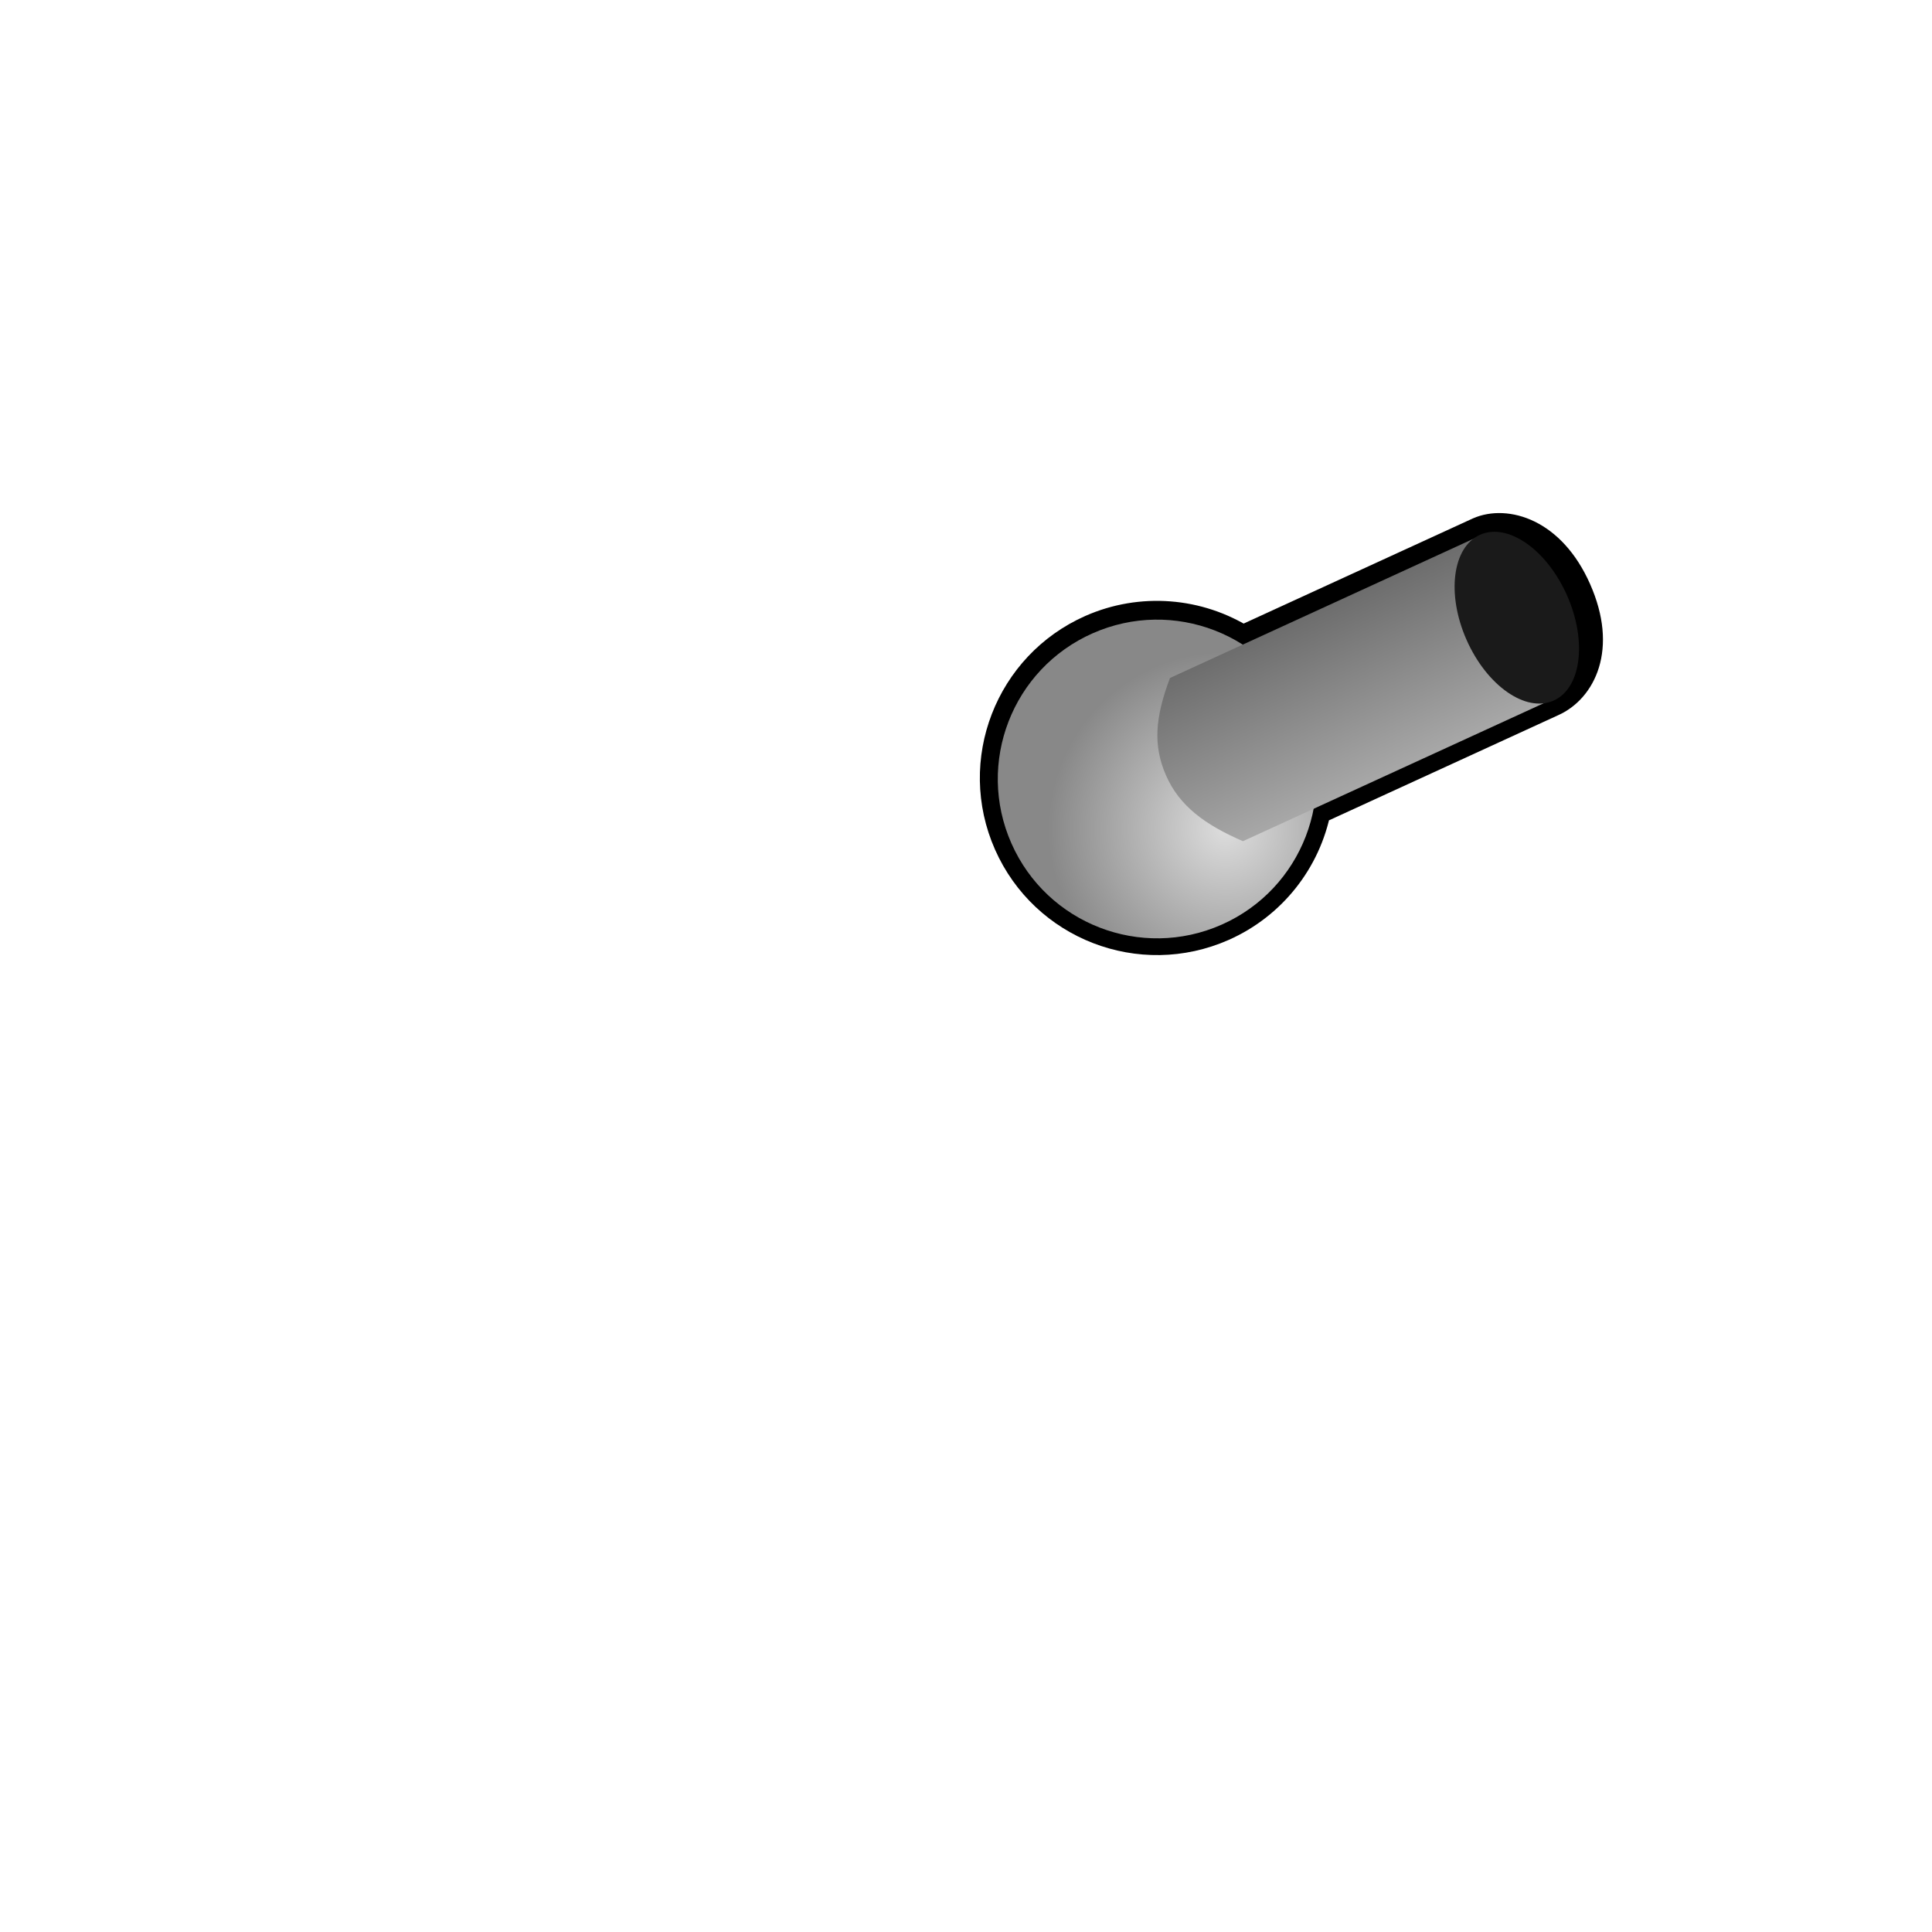 <?xml version="1.0" encoding="UTF-8" standalone="no"?>
<!-- Created with Inkscape (http://www.inkscape.org/) -->

<svg
   width="512"
   height="512"
   viewBox="0 0 135.467 135.467"
   version="1.1"
   id="svg1"
   inkscape:version="1.4 (86a8ad7, 2024-10-11)"
   xml:space="preserve"
   sodipodi:docname="MSSFP_HeadCannon_east.svg"
   inkscape:export-filename="MSSFP_HeadCannon_east.png"
   inkscape:export-xdpi="96"
   inkscape:export-ydpi="96"
   xmlns:inkscape="http://www.inkscape.org/namespaces/inkscape"
   xmlns:sodipodi="http://sodipodi.sourceforge.net/DTD/sodipodi-0.dtd"
   xmlns:xlink="http://www.w3.org/1999/xlink"
   xmlns="http://www.w3.org/2000/svg"
   xmlns:svg="http://www.w3.org/2000/svg"
   xmlns:rdf="http://www.w3.org/1999/02/22-rdf-syntax-ns#"
   xmlns:cc="http://creativecommons.org/ns#"
   xmlns:dc="http://purl.org/dc/elements/1.1/"><sodipodi:namedview
     id="namedview1"
     pagecolor="#ffffff"
     bordercolor="#000000"
     borderopacity="0.25"
     inkscape:showpageshadow="2"
     inkscape:pageopacity="0.0"
     inkscape:pagecheckerboard="0"
     inkscape:deskcolor="#d1d1d1"
     inkscape:document-units="mm"
     showguides="true"
     showgrid="true"
     inkscape:zoom="1.4803313"
     inkscape:cx="333.37132"
     inkscape:cy="232.04265"
     inkscape:window-width="2560"
     inkscape:window-height="1377"
     inkscape:window-x="-8"
     inkscape:window-y="-8"
     inkscape:window-maximized="1"
     inkscape:current-layer="layer1" /><defs
     id="defs1"><linearGradient
       id="linearGradient1"
       inkscape:collect="always"><stop
         style="stop-color:#dddddd;stop-opacity:1;"
         offset="0"
         id="stop1" /><stop
         style="stop-color:#888888;stop-opacity:1;"
         offset="1"
         id="stop2" /></linearGradient><linearGradient
       inkscape:collect="always"
       xlink:href="#linearGradient4-8"
       id="linearGradient5"
       x1="-40.532"
       y1="60.895"
       x2="-40.56"
       y2="75.255"
       gradientUnits="userSpaceOnUse"
       gradientTransform="matrix(-0.014,-1,1,-0.001,85.252,26.736)" /><linearGradient
       id="linearGradient4-8"
       inkscape:collect="always"><stop
         style="stop-color:#6d6d6d;stop-opacity:1;"
         offset="0"
         id="stop4-6" /><stop
         style="stop-color:#b0b0b0;stop-opacity:1;"
         offset="1"
         id="stop5" /></linearGradient><radialGradient
       inkscape:collect="always"
       xlink:href="#linearGradient1"
       id="radialGradient2-5"
       cx="87.27"
       cy="51.281"
       fx="87.27"
       fy="51.281"
       r="12.421"
       gradientUnits="userSpaceOnUse"
       gradientTransform="translate(70.858,28.524)" /></defs><g
     inkscape:label="Layer 1"
     inkscape:groupmode="layer"
     id="layer1"><g
       id="g1"
       transform="rotate(66.15,138.671,13.534)"><path
         id="path1-3"
         style="display:inline;fill:#000000;fill-opacity:1;stroke:#000000;stroke-width:2.5;stroke-linejoin:round;stroke-dasharray:none"
         d="m 152.767,50.727 c -4.361,-1.11e-4 -6.29,2.506 -6.29,4.403 l 0.253,18.327 c -3.111,2.068 -4.983,5.554 -4.987,9.289 -6e-5,6.17 5.001,11.171 11.171,11.171 6.169,-2.24e-4 11.17,-5.002 11.17,-11.171 -10e-4,-3.666 -1.801,-7.098 -4.816,-9.183 l -0.253,-18.308 c 0,-2.054 -1.846,-4.527 -6.249,-4.527 z"
         sodipodi:nodetypes="scccccccs" /><circle
         style="display:inline;fill:url(#radialGradient2-5);stroke:none;stroke-width:2.5;stroke-linejoin:round;stroke-dasharray:none"
         id="path1-0"
         cx="152.985"
         cy="82.769"
         r="11.171" /><path
         id="path3"
         style="fill:url(#linearGradient5);fill-opacity:1;stroke:none;stroke-width:2.5;stroke-linecap:round;stroke-linejoin:round;stroke-dasharray:none"
         d="m 159.079,55.247 -12.536,0.019 0.329,23.817 c 2.123,2.085 3.847,3.003 6.121,3.016 2.37,0.014 4.315,-1.127 6.414,-3.07 z"
         sodipodi:nodetypes="cccacc" /><ellipse
         style="fill:#1a1a1a;fill-opacity:1;stroke:none;stroke-width:2.386;stroke-linecap:round;stroke-linejoin:round;stroke-dasharray:none"
         id="path2"
         cx="152.838"
         cy="55.13"
         rx="6.36"
         ry="3.852" /></g></g></svg>
